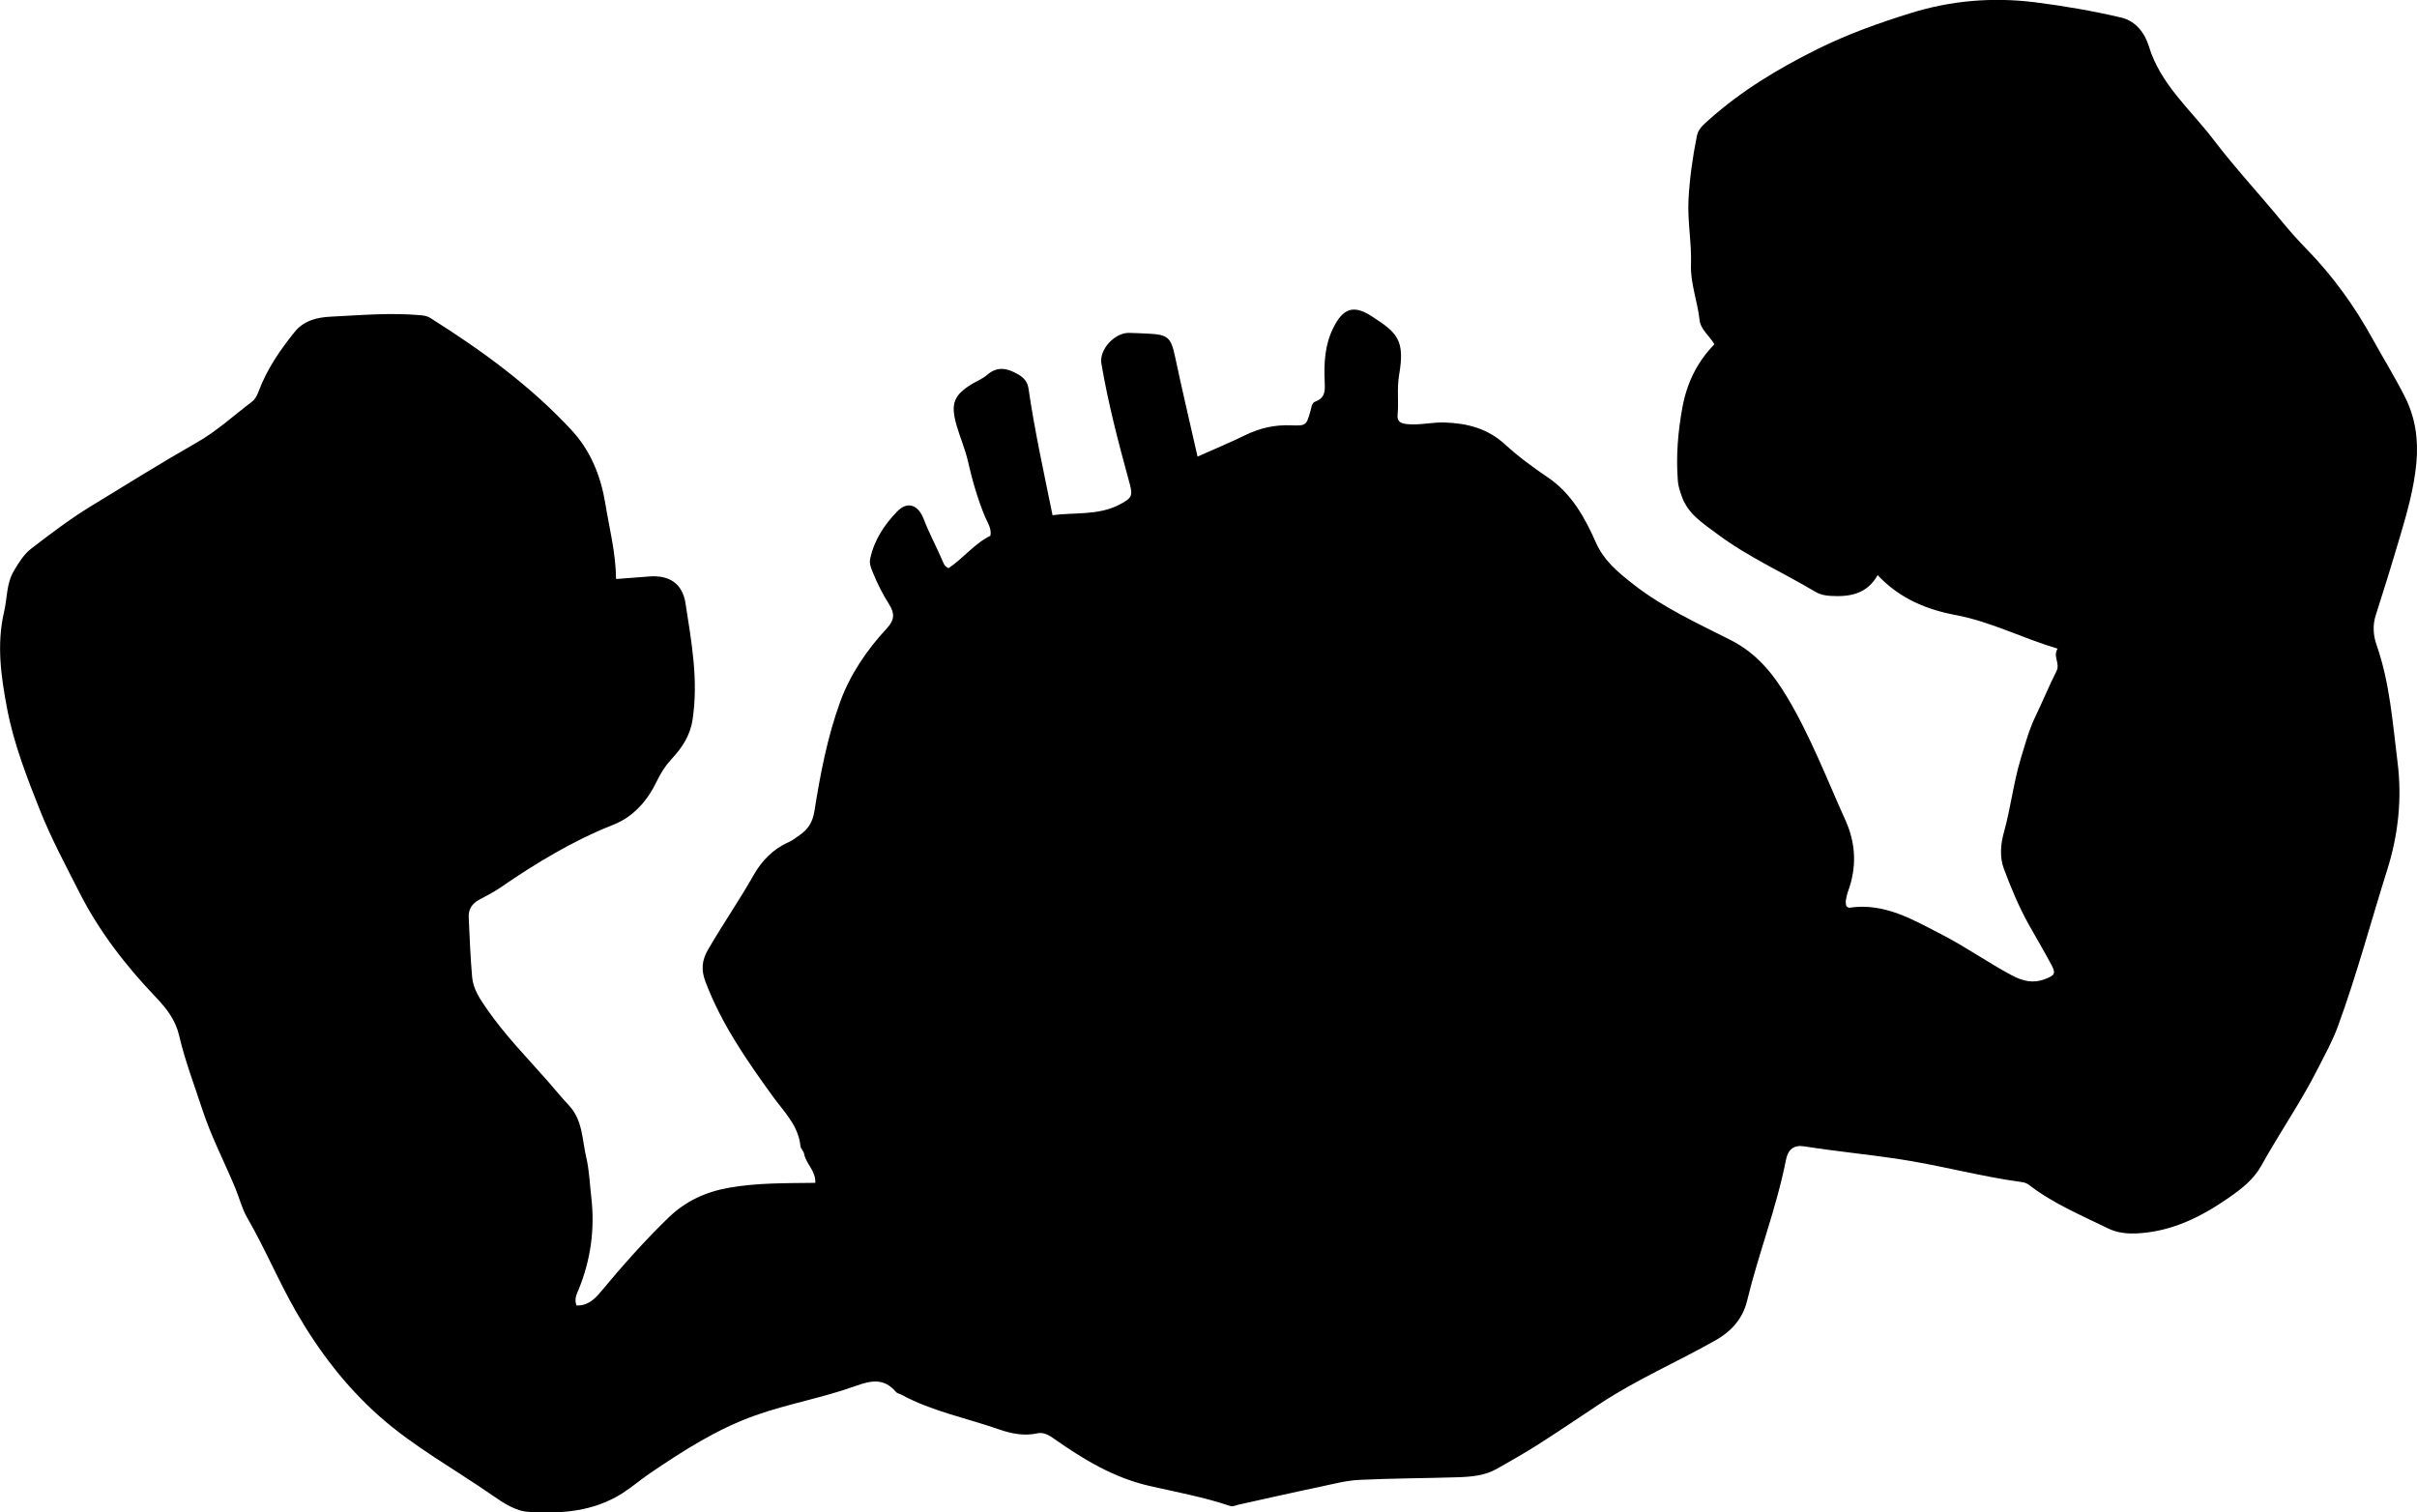 <?xml version="1.0" encoding="utf-8"?>
<!-- Generator: Adobe Illustrator 24.0.2, SVG Export Plug-In . SVG Version: 6.00 Build 0)  -->
<svg version="1.1" id="Layer_1" xmlns="http://www.w3.org/2000/svg" xmlns:xlink="http://www.w3.org/1999/xlink" x="0px" y="0px"
	 width="843.08" height="527.59" viewBox="0 0 843.08 527.59" style="enable-background:new 0 0 843.08 527.59;" xml:space="preserve">
<g>
	<path d="M214.89,201.98c4.49-0.34,8.12-0.64,11.75-0.9c6.94-0.49,11.43,2.59,12.47,9.34c2.08,13.44,4.57,26.85,2.46,40.63
		c-0.87,5.7-3.74,9.88-7.37,13.78c-2.14,2.31-3.65,4.69-5.06,7.62c-3.17,6.61-7.95,12.37-15.17,15.23
		c-14.15,5.6-27.05,13.41-39.53,22.01c-2.31,1.59-4.87,2.83-7.33,4.19c-2.4,1.32-3.76,3.28-3.62,6.05
		c0.34,6.98,0.58,13.98,1.2,20.94c0.38,4.25,2.83,7.76,5.22,11.21c6.29,9.07,14,16.93,21.26,25.18c2.42,2.75,4.71,5.62,7.23,8.28
		c4.87,5.13,4.63,11.96,6.09,18.17c1.06,4.5,1.21,9.22,1.75,13.84c1.28,10.97-0.11,21.57-4.23,31.83c-0.71,1.78-1.84,3.58-0.92,6
		c3.88,0.18,6.31-2.16,8.55-4.86c7.47-8.97,15.18-17.71,23.58-25.82c5.93-5.72,12.91-8.95,21.11-10.39
		c9.91-1.75,19.86-1.56,30.06-1.7c0.24-4.19-3.29-6.62-3.91-10.15c-0.16-0.93-1.18-1.74-1.27-2.66c-0.72-7.26-5.77-11.98-9.73-17.46
		c-9.06-12.52-17.87-25.24-23.4-39.87c-1.52-4.01-1.35-7.37,0.92-11.27c5.1-8.78,10.88-17.13,15.89-25.97
		c2.79-4.91,6.75-9.07,12.19-11.45c1.35-0.59,2.54-1.58,3.78-2.42c2.97-2.03,4.59-4.48,5.22-8.4c2.06-12.96,4.53-25.96,9.03-38.26
		c3.46-9.47,9.28-18.03,16.22-25.5c2.74-2.95,2.78-5.27,0.83-8.35c-2.22-3.5-4.09-7.21-5.66-11.06c-0.64-1.56-1.33-3.14-0.98-4.83
		c1.37-6.55,5-12.02,9.51-16.62c3.49-3.56,7.25-2.35,9.21,2.81c1.9,5,4.47,9.66,6.55,14.55c0.39,0.93,0.67,1.89,2.08,2.48
		c5.04-3.3,8.92-8.5,14.6-11.29c0.48-2.58-1.01-4.55-1.88-6.64c-2.62-6.3-4.47-12.79-5.98-19.44c-0.96-4.2-2.72-8.2-3.92-12.35
		c-2.25-7.76-1.01-10.76,5.87-14.81c1.58-0.93,3.35-1.64,4.7-2.83c3.67-3.24,7.2-2.37,10.92-0.2c1.99,1.16,3.24,2.56,3.59,4.99
		c2.13,14.63,5.31,29.07,8.37,44.1c7.74-1.03,15.86,0.16,23.23-3.63c4.93-2.54,4.81-3.25,3.33-8.65
		c-3.68-13.42-7.19-26.89-9.52-40.62c-0.82-4.86,4.58-10.73,9.58-10.69c2.33,0.02,4.65,0.18,6.98,0.28c6.69,0.3,7.75,1.45,9.15,8.07
		c2.44,11.51,5.15,22.96,7.83,34.8c5.68-2.53,11.27-4.85,16.7-7.5c5.05-2.47,10.25-3.62,15.87-3.41c5.35,0.2,5.36,0.05,6.81-4.95
		c0.37-1.26,0.38-2.87,1.8-3.39c3.53-1.28,3.29-4.09,3.17-6.98c-0.28-6.36,0.03-12.62,2.92-18.51c3.4-6.92,7.01-8.38,13.45-4.23
		c8.95,5.77,11.71,8.26,9.58,20.54c-0.8,4.64-0.08,9.31-0.52,13.96c-0.24,2.45,1.41,2.97,3.5,3.16c4.34,0.4,8.58-0.73,12.94-0.58
		c7.94,0.27,14.98,2.09,21.03,7.64c4.65,4.26,9.77,8.01,15.01,11.56c8.2,5.57,12.85,13.99,16.66,22.59
		c2.88,6.52,7.74,10.43,12.95,14.53c10.42,8.22,22.41,13.65,34.11,19.58c8.83,4.48,14.63,11.46,19.65,19.86
		c8.21,13.73,13.86,28.58,20.39,43.04c3.64,8.07,3.97,16.34,0.9,24.71c-0.4,1.08-0.63,2.24-0.8,3.39c-0.09,0.62,0.11,1.27,0.17,1.81
		c0.45,0.26,0.76,0.6,1.01,0.56c12.25-1.87,22.27,4.18,32.41,9.4c8.41,4.33,16.15,9.85,24.53,14.28c3.75,1.98,7.32,2.78,11.42,1.19
		c3.3-1.28,3.83-1.87,2.16-5.01c-2.5-4.69-5.23-9.25-7.82-13.89c-3.49-6.26-6.24-12.87-8.74-19.56c-1.55-4.15-1.13-8.66,0.04-12.83
		c2.37-8.49,3.31-17.29,5.88-25.7c1.5-4.9,2.8-9.89,5.06-14.55c2.53-5.23,4.71-10.63,7.35-15.81c1.42-2.78-1.35-5.11,0.41-7.9
		c-12.31-3.67-23.24-9.4-35.48-11.71c-10.04-1.89-19.51-5.65-27.29-13.94c-3.7,6.6-9.72,7.65-16.35,7.25
		c-1.87-0.11-3.65-0.41-5.26-1.37c-11.43-6.82-23.68-12.24-34.39-20.27c-4.9-3.67-10.21-6.91-12.38-13.25
		c-0.59-1.73-1.16-3.34-1.31-5.2c-0.69-8.7,0.04-17.31,1.62-25.84c1.54-8.29,5.07-15.67,11.13-21.85c-1.73-3-4.83-5.14-5.19-8.52
		c-0.68-6.45-3.2-12.65-2.98-19.15c0.27-7.66-1.27-15.18-0.86-22.89c0.41-7.52,1.46-14.85,2.93-22.18c0.49-2.44,2.38-3.94,4.11-5.5
		c11.37-10.19,24.31-17.96,37.92-24.72c10.46-5.2,21.45-9.12,32.54-12.57c14.09-4.39,28.57-5.61,43.38-3.77
		C720,2.08,729.96,3.8,739.84,6.11c5.31,1.24,8.36,5.62,9.7,10.01c4.08,13.37,14.52,22.05,22.51,32.54
		c7.57,9.94,16.1,19.09,24.02,28.74c2.75,3.34,5.65,6.57,8.67,9.67c9.13,9.37,16.65,19.88,22.96,31.34
		c3.68,6.68,7.7,13.18,11.15,19.99c3.68,7.28,4.76,14.92,4.02,23c-0.82,8.99-3.3,17.58-5.83,26.16c-2.67,9.05-5.46,18.07-8.35,27.05
		c-1.14,3.53-0.85,7.13,0.27,10.31c4.68,13.31,5.62,27.32,7.35,41.07c1.57,12.48,0.27,25.1-3.6,37.38
		c-5.74,18.21-10.65,36.7-17.22,54.65c-1.87,5.1-4.52,9.87-6.98,14.73c-5.94,11.72-13.43,22.51-19.8,33.97
		c-2.65,4.78-6.91,8.04-11.27,11.07c-9.53,6.63-19.66,11.72-31.6,12.43c-3.78,0.22-7.27-0.12-10.61-1.76
		c-9.39-4.6-19.1-8.65-27.47-15.12c-0.63-0.48-1.47-0.84-2.25-0.95c-14.82-2-29.28-6.03-44.04-8.21
		c-10.68-1.58-21.46-2.61-32.14-4.3c-3.61-0.57-5.63,1.02-6.36,4.72c-3.3,16.75-9.58,32.67-13.59,49.24
		c-1.37,5.64-4.96,10.26-10.77,13.57c-13.43,7.66-27.71,13.75-40.62,22.32c-7.2,4.78-14.37,9.62-21.66,14.27
		c-4.61,2.94-9.39,5.61-14.13,8.33c-4.17,2.39-8.97,2.82-13.51,2.97c-11.44,0.36-22.89,0.38-34.34,0.91
		c-4.88,0.22-9.5,1.51-14.2,2.49c-9.43,1.97-18.82,4.12-28.22,6.19c-0.95,0.21-1.84,0.77-2.9,0.41c-9.14-3.07-18.64-4.82-28-6.95
		c-12.52-2.85-23.03-9.22-33.25-16.4c-1.82-1.28-3.69-2.47-5.98-1.96c-4.59,1.02-9.14,0.08-13.26-1.36
		c-11.42-3.99-23.44-6.31-34.2-12.16c-0.58-0.32-1.39-0.42-1.78-0.88c-4.17-4.95-8.64-4.1-14.24-2.08
		c-11.37,4.1-23.39,6.15-34.83,10.21c-13.33,4.73-25.08,12.27-36.66,20.12c-3.3,2.24-6.34,4.87-9.7,7.02
		c-10.02,6.42-21.32,7.24-32.71,6.54c-4.61-0.28-8.86-3.14-12.6-5.74c-13.24-9.19-27.51-16.99-39.6-27.73
		c-11.62-10.33-20.97-22.57-28.77-36.08c-6.23-10.78-10.98-22.3-17.22-33.08c-1.81-3.13-2.7-6.78-4.09-10.16
		c-3.77-9.17-8.41-17.96-11.51-27.42c-2.82-8.63-6.09-17.12-8.15-25.98c-1.27-5.47-4.46-9.53-8.19-13.43
		c-10.47-10.97-19.75-22.96-26.58-36.44c-4.78-9.43-9.84-18.83-13.75-28.65c-4.59-11.53-9.15-23.26-11.47-35.45
		c-2.11-11.08-3.75-22.38-1.05-33.9c1.11-4.75,0.77-9.8,3.43-14.27c1.72-2.89,3.48-5.75,6.15-7.8c6.74-5.16,13.48-10.3,20.76-14.74
		c12.34-7.53,24.61-15.18,37.18-22.36c6.74-3.85,12.58-9.25,18.82-13.96c1.25-0.94,1.89-2.28,2.43-3.71
		c2.9-7.73,7.49-14.43,12.64-20.8c3.25-4.01,8.04-5.02,12.54-5.24c10.45-0.52,20.93-1.46,31.41-0.49c1.18,0.11,2.26,0.29,3.3,0.94
		c17.79,11.22,34.73,23.49,49.14,38.99c6.83,7.35,10.32,16.13,11.92,25.85C212.53,184.27,214.78,192.63,214.89,201.98z"/>
</g>
</svg>
